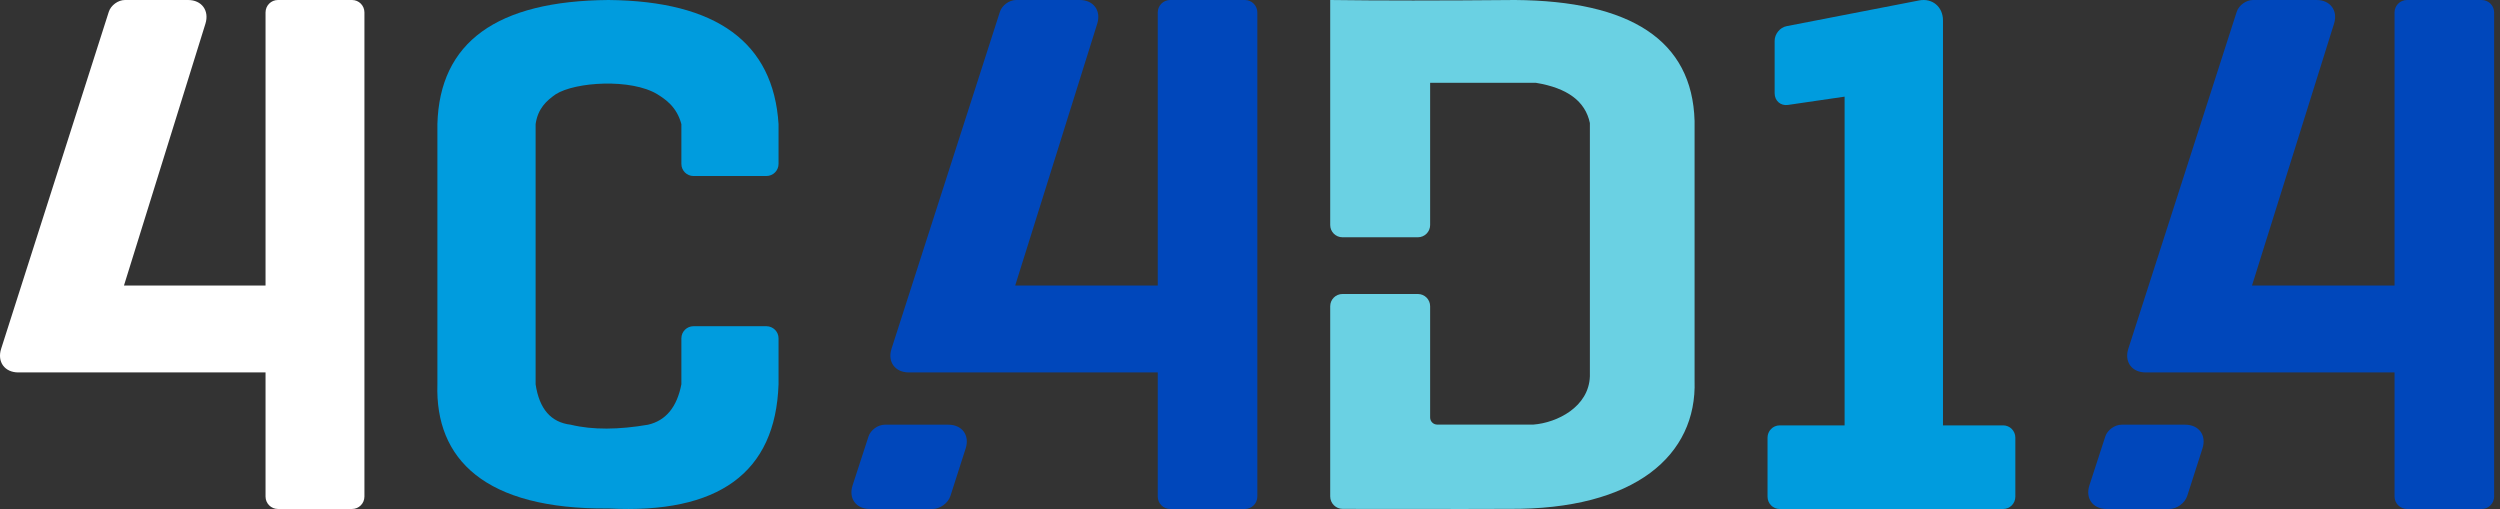 <svg width="167" height="34" viewBox="0 0 167 34" fill="none" xmlns="http://www.w3.org/2000/svg">
<rect x="0" y="0" width="167" height="34" fill="#333333" stroke="none"/>
<path d="M8.345 0H12.564C13.476 0 13.995 0.709 13.723 1.583L8.281 19.073H17.738V0.829C17.738 0.372 18.108 0 18.564 0H23.518C23.974 0 24.344 0.372 24.344 0.829V33.171C24.344 33.628 23.974 34 23.518 34H18.564C18.108 34 17.738 33.628 17.738 33.171V24.878H1.223C0.311 24.878 -0.203 24.171 0.076 23.299L7.267 0.789C7.406 0.354 7.889 0 8.345 0Z" fill="white"/>
<path d="M67.879 0H72.128C73.046 0 73.568 0.709 73.295 1.583L67.815 19.073H77.338V0.829C77.338 0.372 77.71 0 78.169 0H83.158C83.617 0 83.99 0.372 83.99 0.829V33.171C83.99 33.628 83.617 34 83.158 34H78.169C77.71 34 77.338 33.628 77.338 33.171V24.878H60.708C59.79 24.878 59.273 24.171 59.553 23.299L66.794 0.789C66.934 0.354 67.42 0 67.879 0Z" fill="#0047BB"/>
<path d="M59.103 28.37H63.352C64.269 28.37 64.787 29.078 64.508 29.95L63.489 33.127C63.334 33.609 62.797 34 62.29 34H58.103C57.185 34 56.67 33.293 56.953 32.423L58.015 29.159C58.157 28.724 58.644 28.37 59.103 28.37Z" fill="#0047BB"/>
<path d="M118.546 2.724V6.231C118.546 6.732 118.944 7.081 119.433 7.01L123.219 6.456V28.415H118.882C118.434 28.415 118.071 28.783 118.071 29.237V33.178C118.071 33.632 118.434 34 118.882 34H133.815C134.262 34 134.625 33.632 134.625 33.178V29.237C134.625 28.783 134.262 28.415 133.815 28.415H129.791V1.363C129.791 0.456 129.078 -0.141 128.199 0.029L119.342 1.748C118.903 1.833 118.546 2.271 118.546 2.724Z" fill="#009CDE"/>
<path d="M150.498 0H154.746C155.664 0 156.187 0.709 155.913 1.583L150.434 19.073H159.956V0.829C159.956 0.372 160.329 0 160.788 0H165.777C166.236 0 166.608 0.372 166.608 0.829V33.171C166.608 33.628 166.236 34 165.777 34H160.788C160.329 34 159.956 33.628 159.956 33.171V24.878H143.326C142.408 24.878 141.891 24.171 142.171 23.299L149.412 0.79C149.552 0.354 150.039 0 150.498 0Z" fill="#0047BB"/>
<path d="M141.722 28.37H145.97C146.888 28.37 147.406 29.078 147.127 29.95L146.107 33.127C145.953 33.609 145.416 34 144.908 34H140.721C139.804 34 139.289 33.293 139.572 32.422L140.633 29.159C140.775 28.723 141.263 28.37 141.722 28.37Z" fill="#0047BB"/>
<path d="M29.218 25.671C29.061 30.673 32.39 34.043 40.648 33.965C47.995 34.347 51.805 31.59 52.007 25.671V22.6C52.007 22.154 51.643 21.791 51.195 21.791H46.327C45.879 21.791 45.516 22.154 45.516 22.6V25.671C45.222 27.187 44.486 28.096 43.284 28.372C41.347 28.704 39.59 28.728 38.131 28.372C36.803 28.215 36.027 27.323 35.779 25.671V8.294C35.925 7.245 36.516 6.72 37.123 6.296C38.435 5.462 42.162 5.234 43.912 6.296C44.419 6.617 45.205 7.112 45.516 8.294V10.949C45.516 11.396 45.879 11.758 46.327 11.758H51.195C51.643 11.758 52.007 11.396 52.007 10.949V8.294C51.663 2.841 47.869 0.068 40.648 0C33.166 0.057 29.365 2.83 29.218 8.294V25.671Z" fill="#009CDE"/>
<path d="M113.198 25.43C113.36 30.386 109.252 34.07 100.761 33.992C100.566 34.002 96.876 34.002 89.693 33.994C89.232 33.993 88.858 33.621 88.858 33.163V20.454C88.858 20.004 89.226 19.639 89.679 19.639H94.713C95.165 19.639 95.533 20.004 95.533 20.454V23.483V27.89C95.533 28.151 95.746 28.363 96.01 28.363H102.423C104.017 28.242 106.135 27.183 106.204 25.138V8.217C105.899 6.765 104.706 5.878 102.599 5.532H95.533V15.035C95.533 15.485 95.165 15.85 94.713 15.85H89.679C89.226 15.85 88.858 15.485 88.858 15.035V0C92.134 0.045 96.248 0.045 101.198 0C108.891 0.057 113.047 2.67 113.198 8.084V25.43Z" fill="#6AD1E3"/>
</svg>
